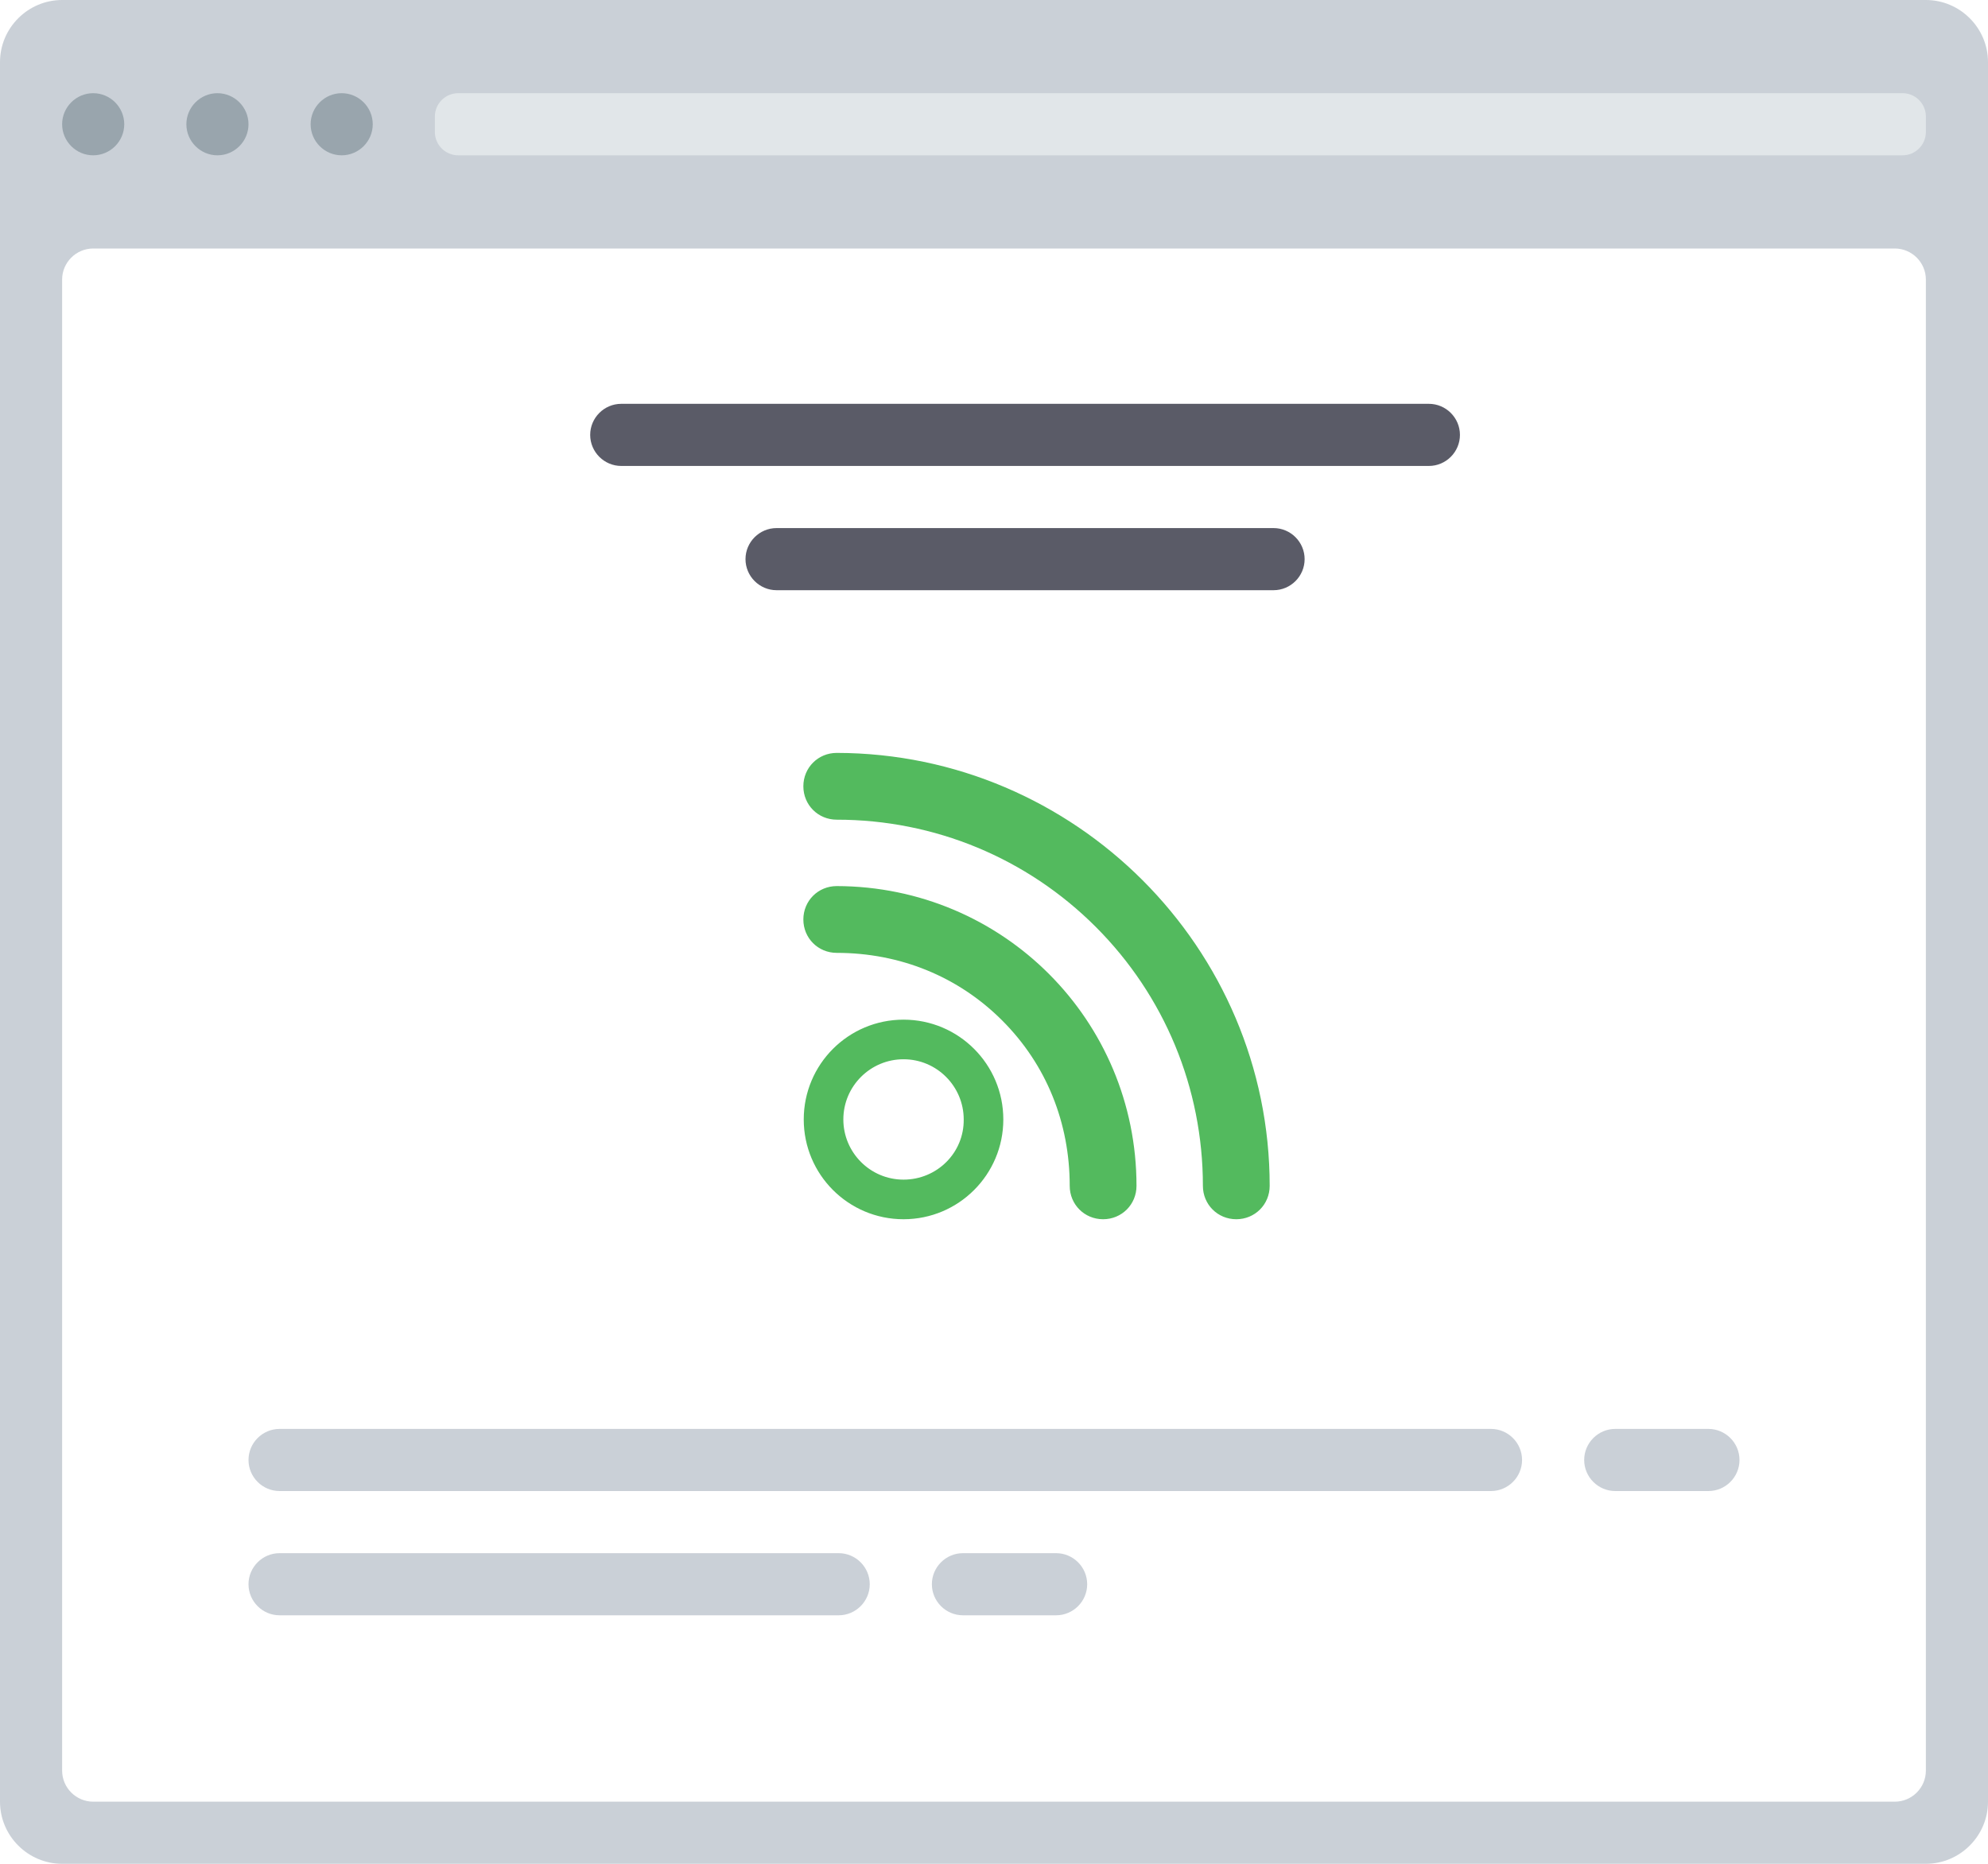 <svg version="1.1" xmlns="http://www.w3.org/2000/svg" x="0" y="0" viewBox="0 0 512 480" xml:space="preserve"><style type="text/css">
	.st0{fill:#CAD0D7;}
	.st1{fill:#E1E6E9;}
	.st2{fill:#99A5AD;}
	.st3{fill:#5A5B67;}
	.st4{fill:#53BA5E;}
</style><path class="st0" d="M496 0H16C7.2 0 0 7.2 0 16v448c0 8.8 7.2 16 16 16h480c8.8 0 16-7.2 16-16V16C512 7.2 504.8 0 496 0zM496 456c0 4.4-3.6 8-8 8H24c-4.4 0-8-3.6-8-8V72c0-4.4 3.6-8 8-8h464c4.4 0 8 3.6 8 8V456z"/><path class="st1" d="M490 40H118c-3.3 0-6-2.7-6-6v-4c0-3.3 2.7-6 6-6h372c3.3 0 6 2.7 6 6v4C496 37.3 493.3 40 490 40z"/><path class="st2" d="M24 40L24 40c-4.4 0-8-3.6-8-8v0c0-4.4 3.6-8 8-8h0c4.4 0 8 3.6 8 8v0C32 36.4 28.4 40 24 40zM64 32L64 32c0-4.4-3.6-8-8-8h0c-4.4 0-8 3.6-8 8v0c0 4.4 3.6 8 8 8h0C60.4 40 64 36.4 64 32zM96 32L96 32c0-4.4-3.6-8-8-8h0c-4.4 0-8 3.6-8 8v0c0 4.4 3.6 8 8 8h0C92.4 40 96 36.4 96 32z"/><path class="st3" d="M368 120H160c-4.4 0-8-3.6-8-8v0c0-4.4 3.6-8 8-8h208c4.4 0 8 3.6 8 8v0C376 116.4 372.4 120 368 120zM336 144L336 144c0-4.4-3.6-8-8-8H200c-4.4 0-8 3.6-8 8v0c0 4.4 3.6 8 8 8h128C332.4 152 336 148.4 336 144z"/><path class="st0" d="M384 384H72c-4.4 0-8-3.6-8-8l0 0c0-4.4 3.6-8 8-8h312c4.4 0 8 3.6 8 8l0 0C392 380.4 388.4 384 384 384zM224 408L224 408c0-4.4-3.6-8-8-8H72c-4.4 0-8 3.6-8 8l0 0c0 4.4 3.6 8 8 8h144C220.4 416 224 412.4 224 408zM280 408L280 408c0-4.4-3.6-8-8-8h-24c-4.4 0-8 3.6-8 8l0 0c0 4.4 3.6 8 8 8h24C276.4 416 280 412.4 280 408zM448 376L448 376c0-4.4-3.6-8-8-8h-24c-4.4 0-8 3.6-8 8l0 0c0 4.4 3.6 8 8 8h24C444.4 384 448 380.4 448 376z"/><path class="st4" d="M232.7 262.6c-14.2 0-25.7 11.5-25.7 25.7 0 14.2 11.5 25.7 25.7 25.7 14.2 0 25.7-11.5 25.7-25.7C258.4 274.1 246.9 262.6 232.7 262.6zM232.7 303.8c-8.6 0-15.5-7-15.5-15.5 0-8.6 7-15.5 15.5-15.5 8.6 0 15.5 7 15.5 15.5C248.3 296.9 241.3 303.8 232.7 303.8zM327 305.4c0 4.8-3.8 8.6-8.6 8.6 -4.8 0-8.6-3.8-8.6-8.6 0-25.2-9.9-49-27.6-66.7s-41.5-27.6-66.7-27.6c-4.8 0-8.6-3.8-8.6-8.6s3.8-8.6 8.6-8.6C276.9 194 327 244.1 327 305.4zM292.7 305.4c0 4.8-3.8 8.6-8.6 8.6s-8.6-3.8-8.6-8.6c0-16.1-5.9-31.1-17.4-42.6 -11.3-11.3-26.3-17.4-42.6-17.4 -4.8 0-8.6-3.8-8.6-8.6s3.8-8.6 8.6-8.6C258.4 228.3 292.7 262.8 292.7 305.4z"/></svg>